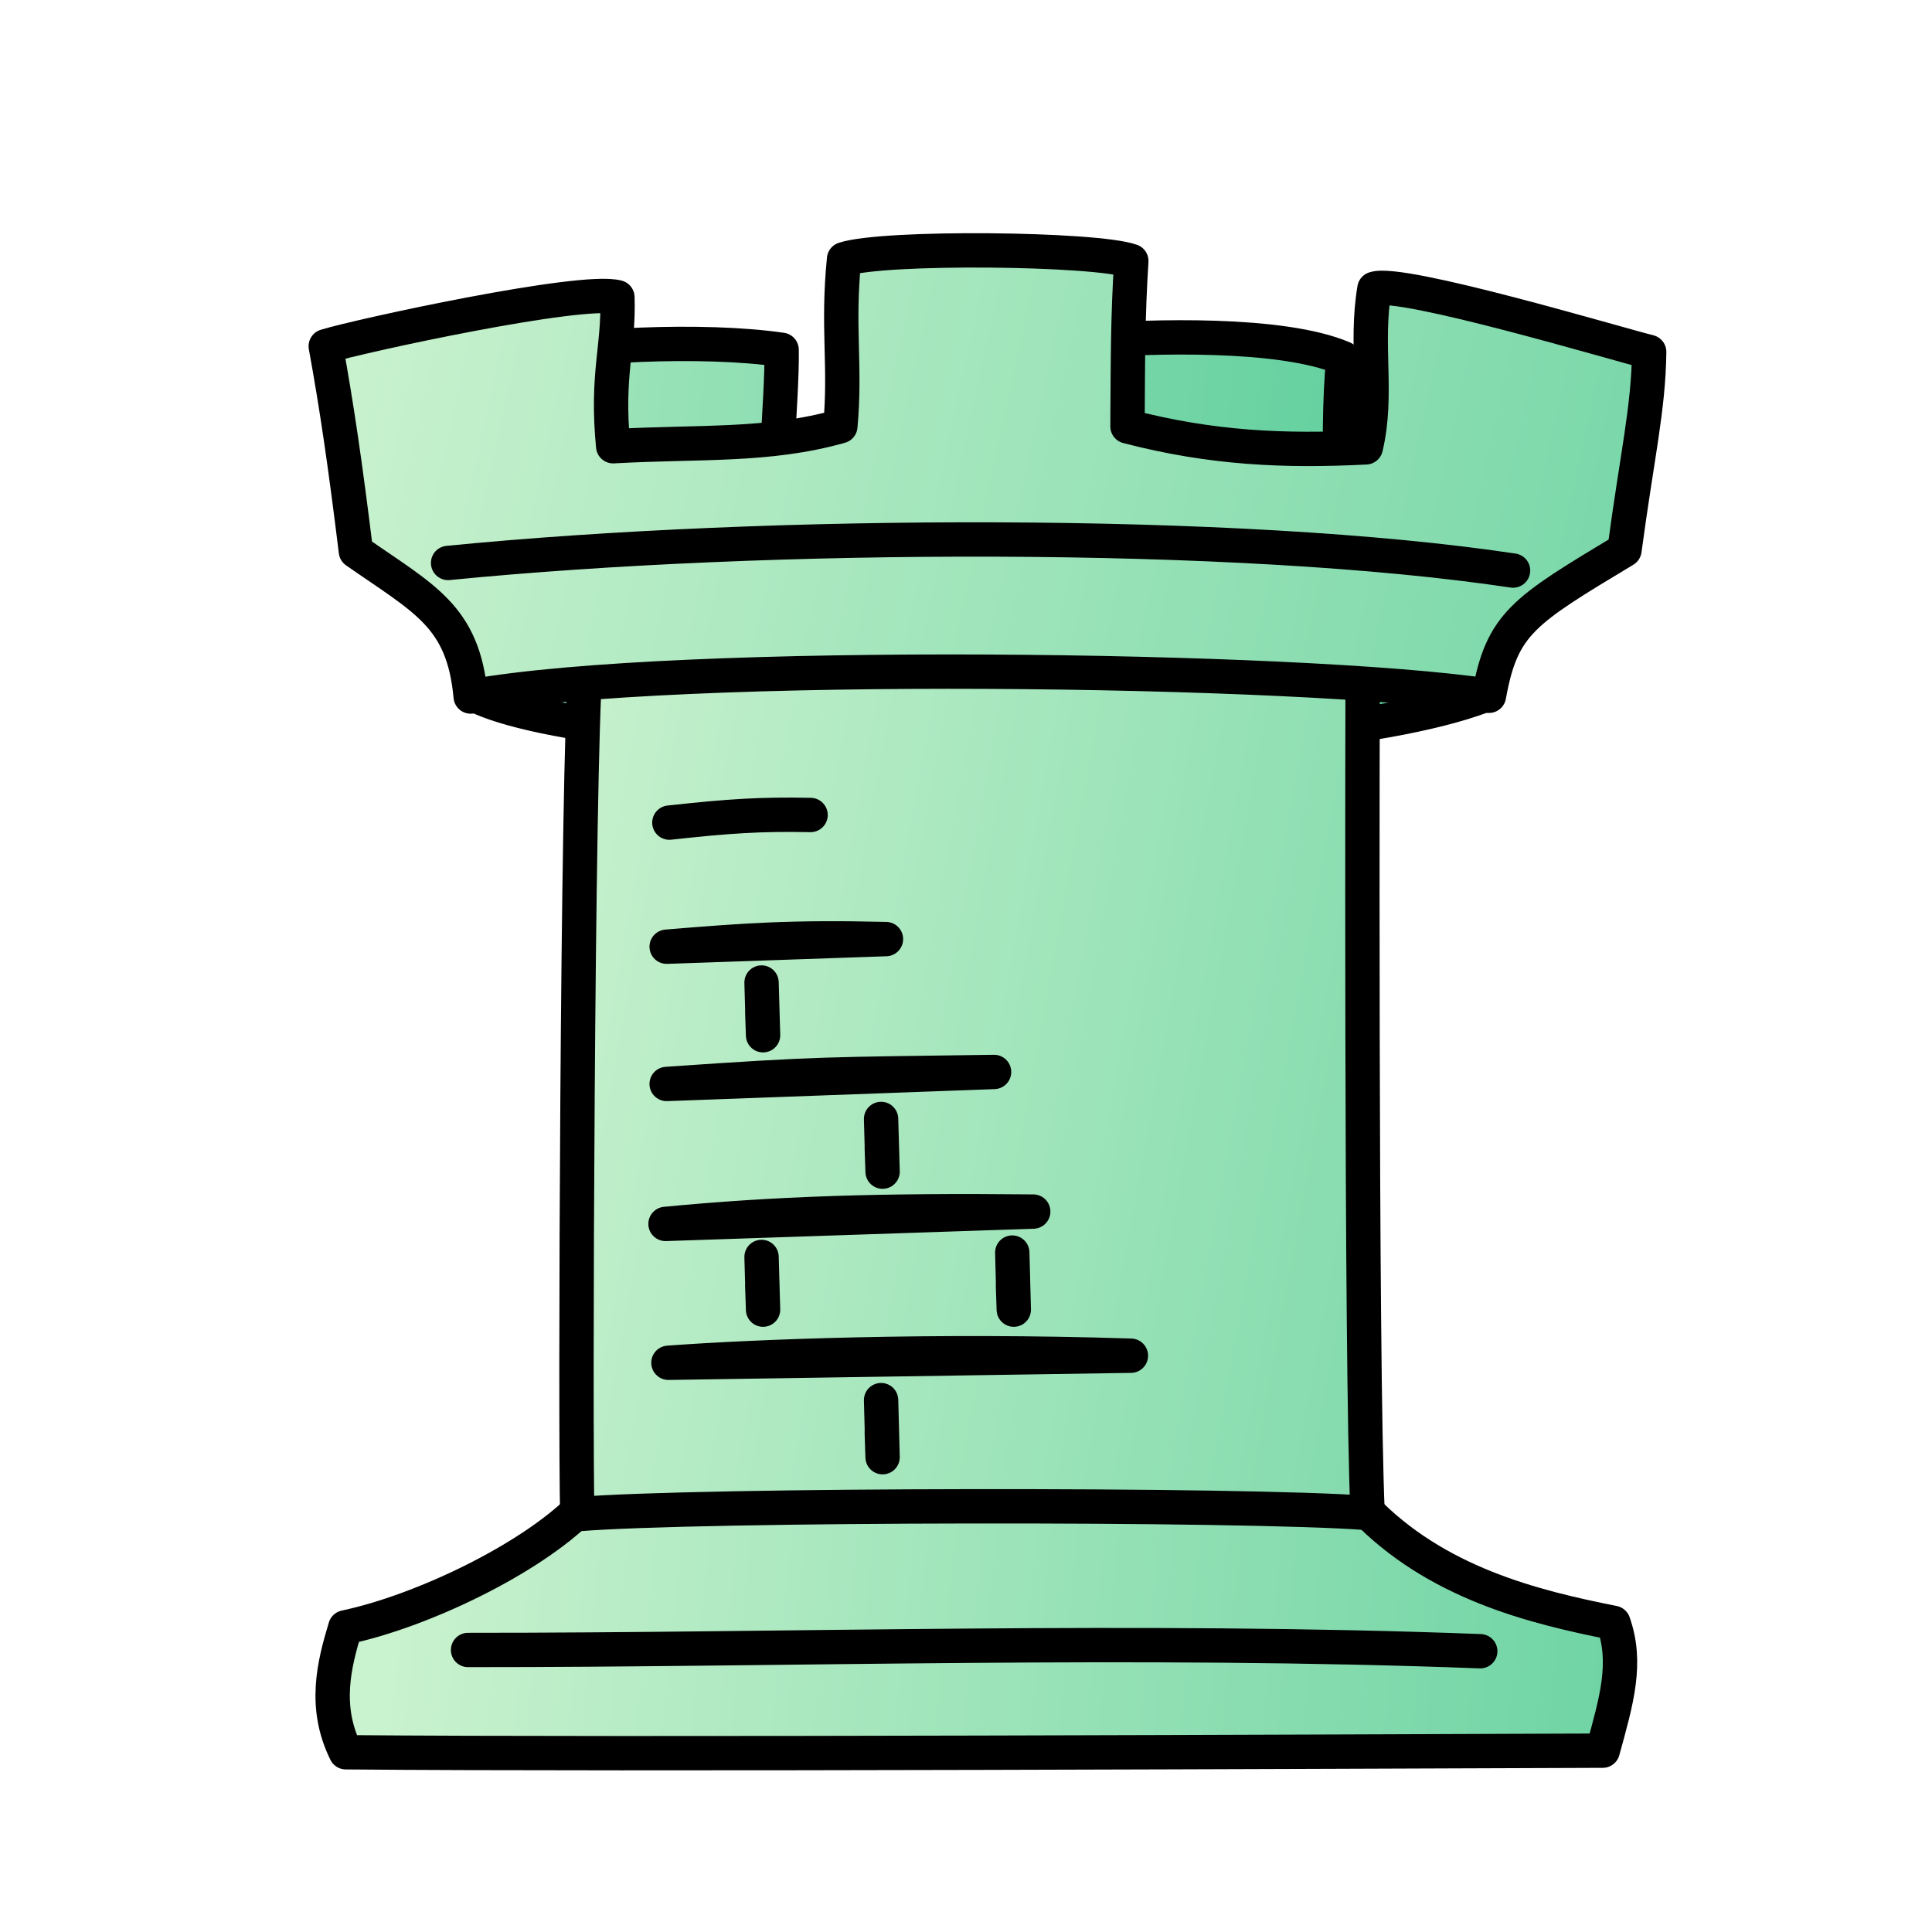 <svg width="700" height="700" viewBox="0 0 700 700" fill="none" xmlns="http://www.w3.org/2000/svg">
<path fill-rule="evenodd" clip-rule="evenodd" d="M171.347 251.498C171.347 251.498 173.874 160.317 185.078 130.005C208.488 124.951 254.573 122.567 283.2 126.745C283.52 145.289 278.974 184.293 281.962 202.123C307.975 200.891 360.673 204.05 394.208 200.279C394.955 178.525 388.554 147.725 394.903 123.474C416.189 121.875 464.31 120.183 486.717 129.811C483.73 160.837 487.155 203.49 487.155 203.49L545.902 205.523L537.154 252.19C463.807 279.683 217.231 275.601 171.347 251.498V251.498Z" fill="url(#paint0_linear_2_307)" stroke="black" stroke-width="12.444" stroke-linecap="round" stroke-linejoin="round"/>
<path fill-rule="evenodd" clip-rule="evenodd" d="M210.558 546.37C191.9 565 152.913 583.747 125.113 589.632C121.081 602.941 117.115 618.33 125.3 634.878C224.387 635.777 486.026 634.626 580.701 634.297C585.81 615.84 589.673 602.488 584.565 587.981C555.414 582.209 520.209 573.495 494.148 546.373" fill="url(#paint1_linear_2_307)"/>
<path d="M210.558 546.37C191.9 565 152.913 583.747 125.113 589.632C121.081 602.941 117.115 618.33 125.3 634.878C224.387 635.777 486.026 634.626 580.701 634.297C585.81 615.84 589.673 602.488 584.565 587.981C555.414 582.209 520.209 573.495 494.148 546.373" stroke="black" stroke-width="12.444" stroke-linecap="round" stroke-linejoin="round"/>
<path d="M169.587 597.818C285.833 597.874 411.993 593.53 536.319 598.269" stroke="black" stroke-width="12.444" stroke-linecap="round" stroke-linejoin="round"/>
<path fill-rule="evenodd" clip-rule="evenodd" d="M212.133 241.788C209.203 276.672 208.358 519.678 209.164 548.624C252.08 544.995 451.529 544.766 495.513 548.183C493.022 493.715 493.711 242.554 493.711 242.554" fill="url(#paint2_linear_2_307)"/>
<path d="M212.133 241.788C209.203 276.672 208.358 519.678 209.164 548.624C252.08 544.995 451.529 544.766 495.513 548.183C493.022 493.715 493.711 242.554 493.711 242.554" stroke="black" stroke-width="12.444" stroke-linejoin="round"/>
<path d="M242.526 298.048C264.192 295.689 275.233 294.931 293.685 295.286M242.184 493.759C273.209 491.472 338.217 488.896 409.748 491.196L242.184 493.759ZM241.129 443.448C280.603 439.648 318.788 438.397 374.362 438.975L241.129 443.448ZM241.545 392.739C297.753 388.852 299.337 389.265 360.169 388.388L241.545 392.739ZM241.545 343.009C270.078 340.65 286.857 339.424 321.003 340.248L241.545 343.009ZM275.924 355.992C276.609 379.272 275.788 354.953 276.472 375.086L275.924 355.992ZM319.232 405.417C319.916 428.697 319.096 404.378 319.779 424.511L319.232 405.417ZM275.924 455.411C276.609 478.691 275.788 454.372 276.472 474.506L275.924 455.411ZM366.764 453.833C367.448 477.113 366.627 454.372 367.311 474.506L366.764 453.833ZM319.232 507.292C319.916 530.573 319.096 507.831 319.779 527.966L319.232 507.292Z" stroke="black" stroke-width="12.444" stroke-linecap="round" stroke-linejoin="round"/>
<path fill-rule="evenodd" clip-rule="evenodd" d="M118.026 125.438C122.036 147.39 125.067 168.215 128.952 199.747C153.901 217.143 167.867 223.218 170.539 252.369C245.479 238.866 471.514 241.978 539.48 252.096C544.216 225.821 551.965 221.331 588.581 199.277C593.206 164.774 597.268 148.138 597.529 127.509C586.557 124.841 507.721 101.232 497.982 104.624C494.519 125.151 499.416 142.787 494.859 162.092C465.348 163.571 439.058 162.448 408.516 154.499C408.668 128.693 408.63 114.542 409.897 94.569C396.999 89.976 320.291 89.159 305.818 93.897C303.324 118.768 306.477 132.318 304.478 154.431C278.28 161.842 253.435 159.92 222.16 161.677C219.64 135.384 224.293 126.158 223.701 107.702C210.798 104.174 130.209 121.692 118.026 125.438V125.438Z" fill="url(#paint3_linear_2_307)" stroke="black" stroke-width="12.444" stroke-linecap="round" stroke-linejoin="round"/>
<path d="M162.353 203.97C277.973 192.54 448.975 191.829 548.206 206.726" stroke="black" stroke-width="12.444" stroke-linecap="round" stroke-linejoin="round"/>
<defs>
<linearGradient id="paint0_linear_2_307" x1="-4.791" y1="154.654" x2="549.644" y2="210.458" gradientUnits="userSpaceOnUse">
<stop stop-color="#c9f2ce"/>
<stop offset="1" stop-color="#57CC99"/>
</linearGradient>
<linearGradient id="paint1_linear_2_307" x1="146.264" y1="555.29" x2="703.169" y2="611.094" gradientUnits="userSpaceOnUse">
<stop stop-color="#c9f2ce"/>
<stop offset="1" stop-color="#57CC99"/>
</linearGradient>
<linearGradient id="paint2_linear_2_307" x1="166.873" y1="402.311" x2="724.805" y2="504.024" gradientUnits="userSpaceOnUse">
<stop stop-color="#c9f2ce"/>
<stop offset="1" stop-color="#57CC99"/>
</linearGradient>
<linearGradient id="paint3_linear_2_307" x1="113.961" y1="171.542" x2="773.293" y2="314.945" gradientUnits="userSpaceOnUse">
<stop stop-color="#c9f2ce"/>
<stop offset="1" stop-color="#57CC99"/>
</linearGradient>
</defs>
</svg>
